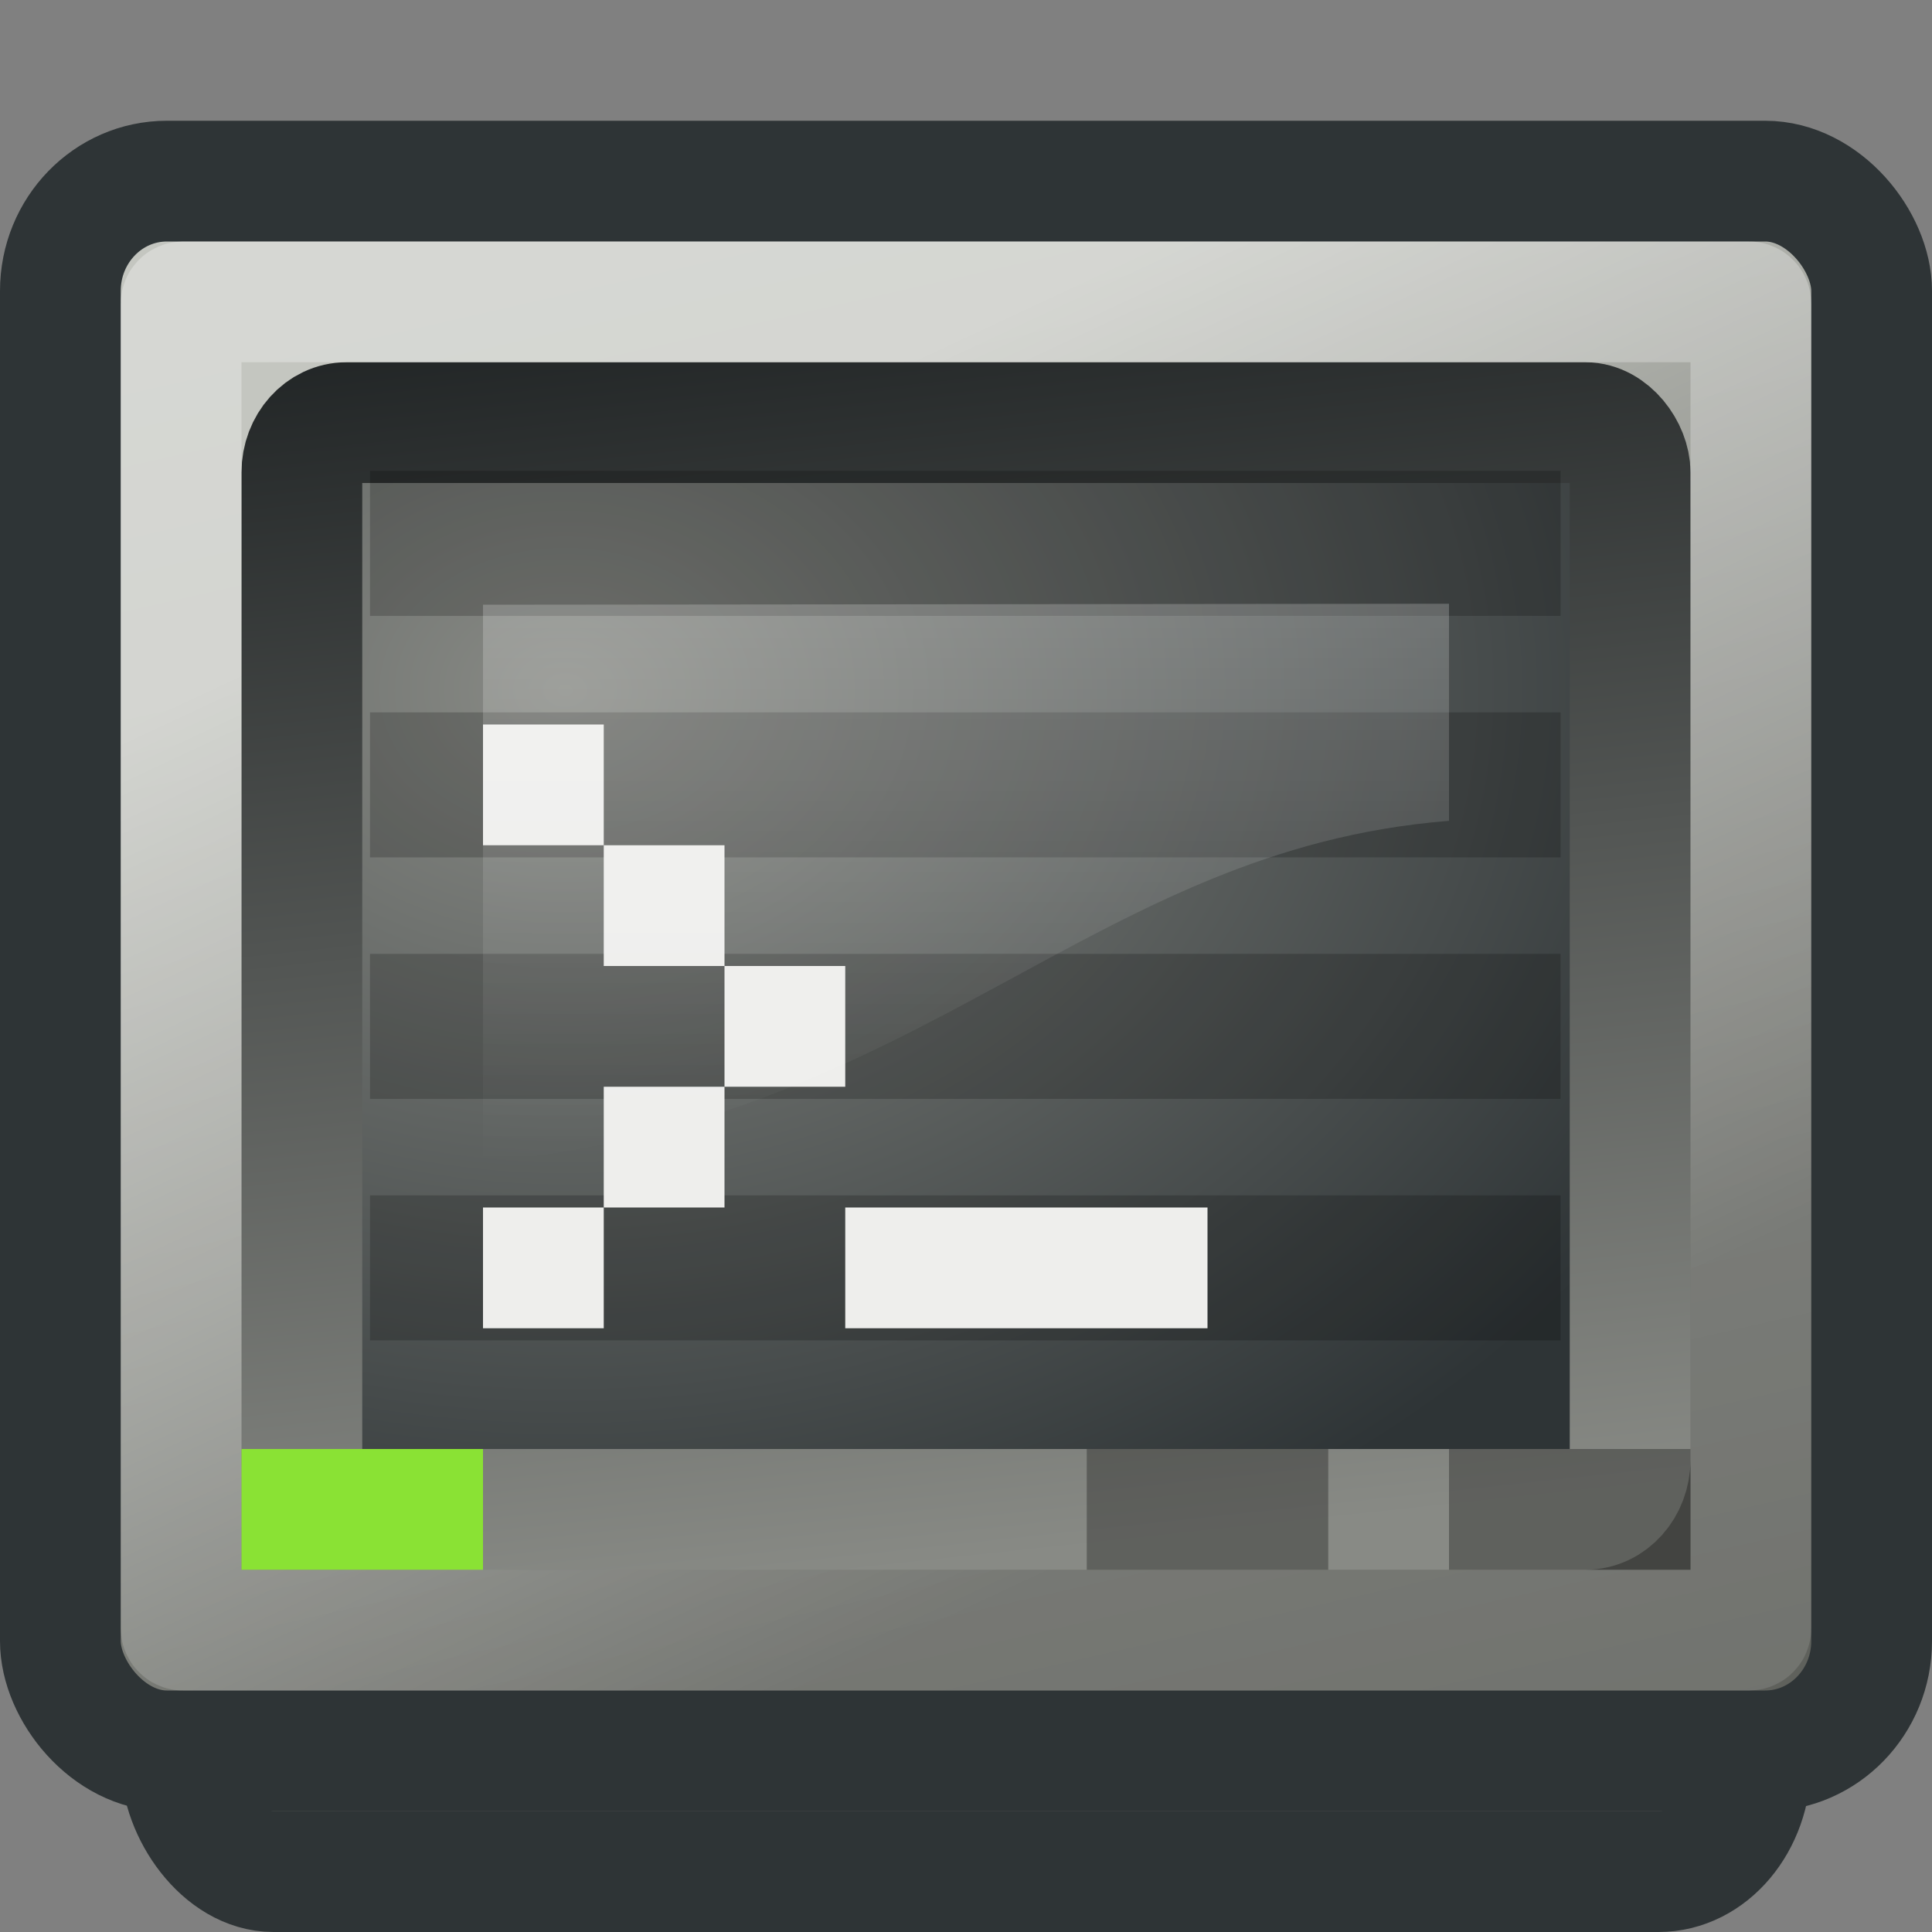 <?xml version="1.0" encoding="UTF-8" standalone="no"?>
<!-- Created with Inkscape (http://www.inkscape.org/) -->
<svg
   xmlns:dc="http://purl.org/dc/elements/1.1/"
   xmlns:cc="http://web.resource.org/cc/"
   xmlns:rdf="http://www.w3.org/1999/02/22-rdf-syntax-ns#"
   xmlns:svg="http://www.w3.org/2000/svg"
   xmlns="http://www.w3.org/2000/svg"
   xmlns:xlink="http://www.w3.org/1999/xlink"
   xmlns:sodipodi="http://sodipodi.sourceforge.net/DTD/sodipodi-0.dtd"
   xmlns:inkscape="http://www.inkscape.org/namespaces/inkscape"
   width="16"
   height="16"
   id="svg4289"
   sodipodi:version="0.32"
   inkscape:version="0.45"
   sodipodi:docbase="/home/dobey/Projects/gnome-icon-theme/16x16/apps"
   sodipodi:docname="utilities-terminal.svg"
   version="1.0"
   inkscape:export-filename="/home/andreas/projekt/gnome-icon-theme/22/utilities-terminal.png"
   inkscape:export-xdpi="90"
   inkscape:export-ydpi="90"
   inkscape:output_extension="org.inkscape.output.svg.inkscape">
  <rect width="100%" height="100%" fill="#808080" stroke="none"/>
  <defs
     id="defs4291">
    <linearGradient
       id="linearGradient2815">
      <stop
         style="stop-color:#1c2021;stop-opacity:1;"
         offset="0"
         id="stop2817" />
      <stop
         style="stop-color:#888a85;stop-opacity:1"
         offset="1"
         id="stop2819" />
    </linearGradient>
    <linearGradient
       id="linearGradient2797">
      <stop
         style="stop-color:white;stop-opacity:1;"
         offset="0"
         id="stop2799" />
      <stop
         style="stop-color:white;stop-opacity:0.305;"
         offset="1"
         id="stop2801" />
    </linearGradient>
    <linearGradient
       inkscape:collect="always"
       id="linearGradient6240">
      <stop
         style="stop-color:#ffffff;stop-opacity:1;"
         offset="0"
         id="stop6242" />
      <stop
         style="stop-color:#ffffff;stop-opacity:0;"
         offset="1"
         id="stop6244" />
    </linearGradient>
    <linearGradient
       inkscape:collect="always"
       id="linearGradient6123">
      <stop
         style="stop-color:#c4c6c0;stop-opacity:1"
         offset="0"
         id="stop6125" />
      <stop
         style="stop-color:#5f615c;stop-opacity:1"
         offset="1"
         id="stop6127" />
    </linearGradient>
    <linearGradient
       inkscape:collect="always"
       id="linearGradient5199">
      <stop
         style="stop-color:#888a85;stop-opacity:1"
         offset="0"
         id="stop5201" />
      <stop
         style="stop-color:#2e3436;stop-opacity:1"
         offset="1"
         id="stop5203" />
    </linearGradient>
    <linearGradient
       inkscape:collect="always"
       xlink:href="#linearGradient6123"
       id="linearGradient5256"
       gradientUnits="userSpaceOnUse"
       gradientTransform="matrix(0.366,0,0,0.371,-0.415,-0.171)"
       x1="14.143"
       y1="11.929"
       x2="25.04"
       y2="35.558" />
    <radialGradient
       inkscape:collect="always"
       xlink:href="#linearGradient5199"
       id="radialGradient5258"
       gradientUnits="userSpaceOnUse"
       gradientTransform="matrix(0.661,0,3.2745704e-7,0.506,-13.818,-3.982)"
       cx="27.982"
       cy="19.163"
       fx="27.982"
       fy="19.163"
       r="16" />
    <linearGradient
       inkscape:collect="always"
       xlink:href="#linearGradient6240"
       id="linearGradient5260"
       gradientUnits="userSpaceOnUse"
       gradientTransform="matrix(0.222,0,0,0.256,2.66,2.949)"
       x1="20.157"
       y1="5.1"
       x2="20.157"
       y2="26.039" />
    <linearGradient
       inkscape:collect="always"
       xlink:href="#linearGradient2797"
       id="linearGradient2805"
       x1="4.562"
       y1="3.5"
       x2="8.844"
       y2="22.812"
       gradientUnits="userSpaceOnUse"
       gradientTransform="matrix(0.765,0,0,0.786,-0.412,-0.25)" />
    <linearGradient
       inkscape:collect="always"
       xlink:href="#linearGradient2815"
       id="linearGradient2821"
       x1="2.385"
       y1="3.173"
       x2="3.697"
       y2="16.748"
       gradientUnits="userSpaceOnUse"
       gradientTransform="matrix(0.733,0,0,0.818,-6.66682e-2,-0.182)" />
    <linearGradient
       inkscape:collect="always"
       xlink:href="#linearGradient6123"
       id="linearGradient2840"
       gradientUnits="userSpaceOnUse"
       gradientTransform="matrix(0.317,0,0,0.371,0.707,0.829)"
       x1="14.143"
       y1="11.929"
       x2="22.656"
       y2="32.655" />
  </defs>
  <sodipodi:namedview
     id="base"
     pagecolor="#ffffff"
     bordercolor="#666666"
     borderopacity="1.0"
     inkscape:pageopacity="0.0"
     inkscape:pageshadow="2"
     inkscape:zoom="1"
     inkscape:cx="14.2096"
     inkscape:cy="2.1608455"
     inkscape:current-layer="layer1"
     showgrid="false"
     inkscape:grid-bbox="true"
     inkscape:document-units="px"
     inkscape:window-width="1270"
     inkscape:window-height="945"
     inkscape:window-x="267"
     inkscape:window-y="55"
     width="16px"
     height="16px"
     showborder="false"
     inkscape:showpageshadow="false"
     borderlayer="true" />
  <g
     id="layer1"
     inkscape:label="Layer 1"
     inkscape:groupmode="layer">
    <rect
       style="opacity:1;fill:url(#linearGradient2840);fill-opacity:1;fill-rule:nonzero;stroke:#2e3436;stroke-width:1;stroke-linecap:butt;stroke-linejoin:round;stroke-miterlimit:4;stroke-dasharray:none;stroke-dashoffset:0;stroke-opacity:1"
       id="rect2838"
       width="13"
       height="13"
       x="1.5"
       y="2.5"
       rx="0.765"
       ry="0.909" />
    <rect
       style="opacity:1;fill:url(#linearGradient5256);fill-opacity:1;fill-rule:nonzero;stroke:#2e3436;stroke-width:1;stroke-linecap:butt;stroke-linejoin:round;stroke-miterlimit:4;stroke-dasharray:none;stroke-dashoffset:0;stroke-opacity:1"
       id="rect5200"
       width="15"
       height="13"
       x="0.5"
       y="1.5"
       rx="0.882"
       ry="0.909" />
    <rect
       style="opacity:1;fill:url(#radialGradient5258);fill-opacity:1;fill-rule:nonzero;stroke:url(#linearGradient2821);stroke-width:1;stroke-linecap:butt;stroke-linejoin:round;stroke-miterlimit:4;stroke-dasharray:none;stroke-dashoffset:0;stroke-opacity:1"
       id="rect5202"
       width="11"
       height="9"
       x="2.5"
       y="3.5"
       rx="0.37"
       ry="0.413" />
    <g
       id="g2849"
       transform="matrix(0.694,0,0,1,12.852,-1)"
       style="opacity:0.2">
      <path
         sodipodi:nodetypes="cc"
         id="path2823"
         d="M -13.503,11.5 L -0.497,11.5"
         style="opacity:1;fill:none;fill-opacity:0.75;fill-rule:evenodd;stroke:#000000;stroke-width:1.201px;stroke-linecap:square;stroke-linejoin:miter;stroke-opacity:1" />
      <path
         sodipodi:nodetypes="cc"
         id="path2825"
         d="M -13.503,9.5 L -0.497,9.5"
         style="opacity:1;fill:none;fill-opacity:0.75;fill-rule:evenodd;stroke:#000000;stroke-width:1.201px;stroke-linecap:square;stroke-linejoin:miter;stroke-opacity:1" />
      <path
         sodipodi:nodetypes="cc"
         id="path2827"
         d="M -13.503,7.5 L -0.497,7.5"
         style="opacity:1;fill:none;fill-opacity:0.75;fill-rule:evenodd;stroke:#000000;stroke-width:1.201px;stroke-linecap:square;stroke-linejoin:miter;stroke-opacity:1" />
      <path
         sodipodi:nodetypes="cc"
         id="path2829"
         d="M -13.503,5.5 L -0.497,5.5"
         style="opacity:1;fill:none;fill-opacity:0.75;fill-rule:evenodd;stroke:#000000;stroke-width:1.201px;stroke-linecap:square;stroke-linejoin:miter;stroke-opacity:1" />
    </g>
    <rect
       style="opacity:0.3;fill:none;fill-opacity:1;fill-rule:nonzero;stroke:url(#linearGradient2805);stroke-width:1;stroke-linecap:butt;stroke-linejoin:miter;stroke-miterlimit:4;stroke-dasharray:none;stroke-dashoffset:0;stroke-opacity:1"
       id="rect5224"
       width="13"
       height="11"
       x="1.5"
       y="2.5"
       rx="0.015"
       ry="0.015" />
    <g
       id="g2807"
       transform="translate(-2,-3)">
      <rect
         ry="0"
         rx="0"
         y="13"
         x="6"
         height="1"
         width="1"
         id="rect5246"
         style="fill:#eeeeec;fill-opacity:1;fill-rule:nonzero;stroke:none;stroke-width:1;stroke-linecap:round;stroke-linejoin:round;stroke-miterlimit:4;stroke-dasharray:none;stroke-dashoffset:0;stroke-opacity:1" />
      <rect
         ry="0"
         rx="0"
         y="12"
         x="7"
         height="1"
         width="1"
         id="rect5280"
         style="fill:#eeeeec;fill-opacity:1;fill-rule:nonzero;stroke:none;stroke-width:1;stroke-linecap:round;stroke-linejoin:round;stroke-miterlimit:4;stroke-dasharray:none;stroke-dashoffset:0;stroke-opacity:1" />
      <rect
         ry="0"
         rx="0"
         y="11"
         x="8"
         height="1"
         width="1"
         id="rect5282"
         style="fill:#eeeeec;fill-opacity:1;fill-rule:nonzero;stroke:none;stroke-width:1;stroke-linecap:round;stroke-linejoin:round;stroke-miterlimit:4;stroke-dasharray:none;stroke-dashoffset:0;stroke-opacity:1" />
      <rect
         ry="0"
         rx="0"
         y="10"
         x="7"
         height="1"
         width="1"
         id="rect5284"
         style="fill:#eeeeec;fill-opacity:1;fill-rule:nonzero;stroke:none;stroke-width:1;stroke-linecap:round;stroke-linejoin:round;stroke-miterlimit:4;stroke-dasharray:none;stroke-dashoffset:0;stroke-opacity:1" />
      <rect
         ry="0"
         rx="0"
         y="9"
         x="6"
         height="1"
         width="1"
         id="rect5286"
         style="fill:#eeeeec;fill-opacity:1;fill-rule:nonzero;stroke:none;stroke-width:1;stroke-linecap:round;stroke-linejoin:round;stroke-miterlimit:4;stroke-dasharray:none;stroke-dashoffset:0;stroke-opacity:1" />
      <rect
         ry="0"
         rx="0"
         y="13"
         x="9"
         height="1"
         width="3"
         id="rect5288"
         style="fill:#eeeeec;fill-opacity:1;fill-rule:nonzero;stroke:none;stroke-width:1;stroke-linecap:round;stroke-linejoin:round;stroke-miterlimit:4;stroke-dasharray:none;stroke-dashoffset:0;stroke-opacity:1" />
    </g>
    <path
       style="opacity:0.25;fill:url(#linearGradient5260);fill-opacity:1;fill-rule:evenodd;stroke:none;stroke-width:1px;stroke-linecap:butt;stroke-linejoin:miter;stroke-opacity:1;display:inline"
       d="M 4,5.008 L 4,9.625 C 7.658,9.278 9.026,7.032 12,6.798 L 12,5 L 4,5.008 z "
       id="path5226"
       sodipodi:nodetypes="ccccc" />
    <rect
       style="opacity:0.3;color:#000000;fill:#000000;fill-opacity:1;fill-rule:nonzero;stroke:none;stroke-width:1;stroke-linecap:square;stroke-linejoin:round;marker:none;marker-start:none;marker-mid:none;marker-end:none;stroke-miterlimit:4;stroke-dasharray:none;stroke-dashoffset:1.5;stroke-opacity:1;visibility:visible;display:inline;overflow:visible"
       id="rect2857"
       width="2"
       height="1"
       x="12"
       y="12" />
    <rect
       style="opacity:0.3;color:#000000;fill:#000000;fill-opacity:1;fill-rule:nonzero;stroke:none;stroke-width:1;stroke-linecap:square;stroke-linejoin:round;marker:none;marker-start:none;marker-mid:none;marker-end:none;stroke-miterlimit:4;stroke-dasharray:none;stroke-dashoffset:1.5;stroke-opacity:1;visibility:visible;display:inline;overflow:visible"
       id="rect2859"
       width="2"
       height="1"
       x="9"
       y="12" />
    <rect
       style="opacity:1;color:#000000;fill:#8ae234;fill-opacity:1;fill-rule:nonzero;stroke:none;stroke-width:1;stroke-linecap:square;stroke-linejoin:round;marker:none;marker-start:none;marker-mid:none;marker-end:none;stroke-miterlimit:4;stroke-dasharray:none;stroke-dashoffset:1.5;stroke-opacity:1;visibility:visible;display:inline;overflow:visible"
       id="rect2861"
       width="2"
       height="1"
       x="2"
       y="12" />
  </g>
</svg>
